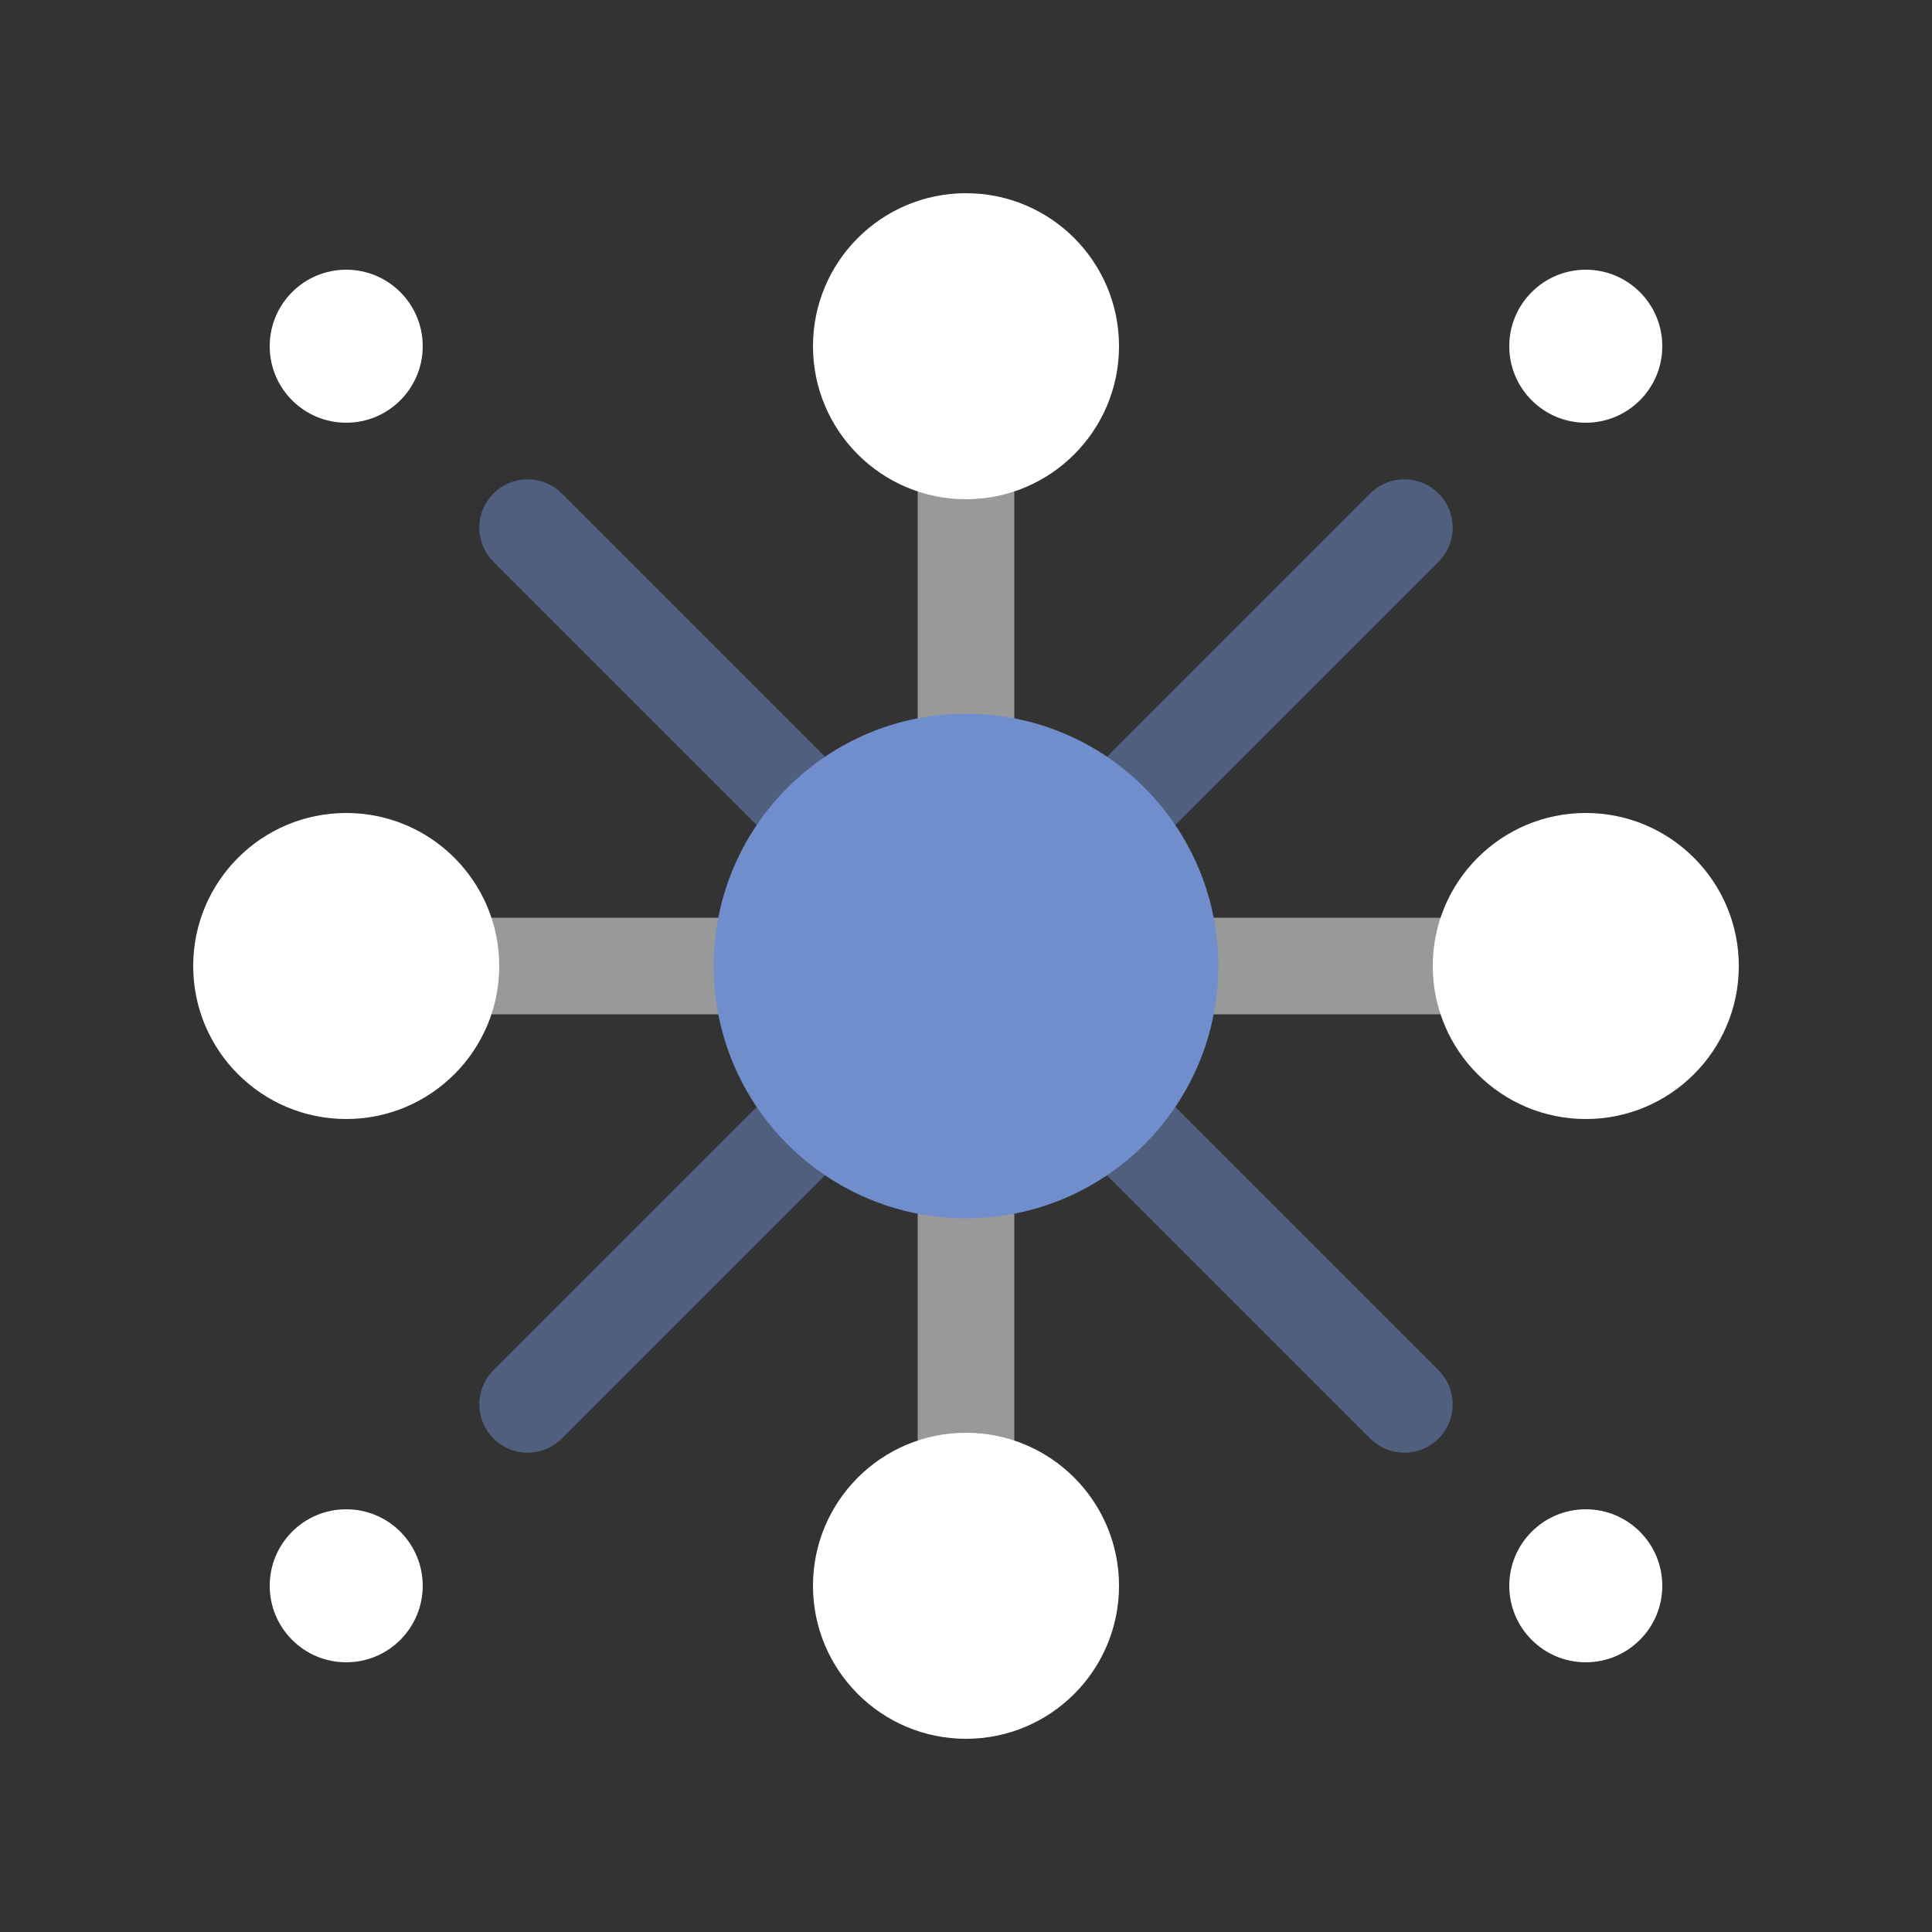 <svg id="icons" xmlns="http://www.w3.org/2000/svg" viewBox="0 0 100 100"><rect x="0" y="0" width="100" height="100" fill="#333333" stroke="none"/><circle cx="17.92" cy="17.92" r="3.96" style="fill:#fff"/><circle cx="17.92" cy="82.08" r="3.96" style="fill:#fff"/><circle cx="82.08" cy="17.92" r="3.96" style="fill:#fff"/><circle cx="82.08" cy="82.08" r="3.96" style="fill:#fff"/><circle cx="17.92" cy="50" r="7.92" style="fill:#fff"/><circle cx="82.08" cy="50" r="7.92" style="fill:#fff"/><circle cx="50" cy="50" r="7.92" style="fill:#fff"/><circle cx="50" cy="82.08" r="7.92" style="fill:#fff"/><circle cx="50" cy="17.92" r="7.92" style="fill:#fff"/><line x1="17.92" y1="50" x2="82.08" y2="50" style="fill:none;stroke:#fff;stroke-linecap:round;stroke-linejoin:round;stroke-width:5px;opacity:0.5"/><line x1="27.31" y1="27.31" x2="72.69" y2="72.69" style="fill:none;stroke:#708dcc;stroke-linecap:round;stroke-linejoin:round;stroke-width:5px;opacity:0.5"/><line x1="27.31" y1="72.69" x2="72.69" y2="27.31" style="fill:none;stroke:#708dcc;stroke-linecap:round;stroke-linejoin:round;stroke-width:5px;opacity:0.5"/><line x1="50" y1="17.92" x2="50" y2="83.86" style="fill:none;stroke:#fff;stroke-linecap:round;stroke-linejoin:round;stroke-width:5px;opacity:0.5"/><circle cx="50" cy="50" r="13.06" style="fill:#708dcc"/></svg>
